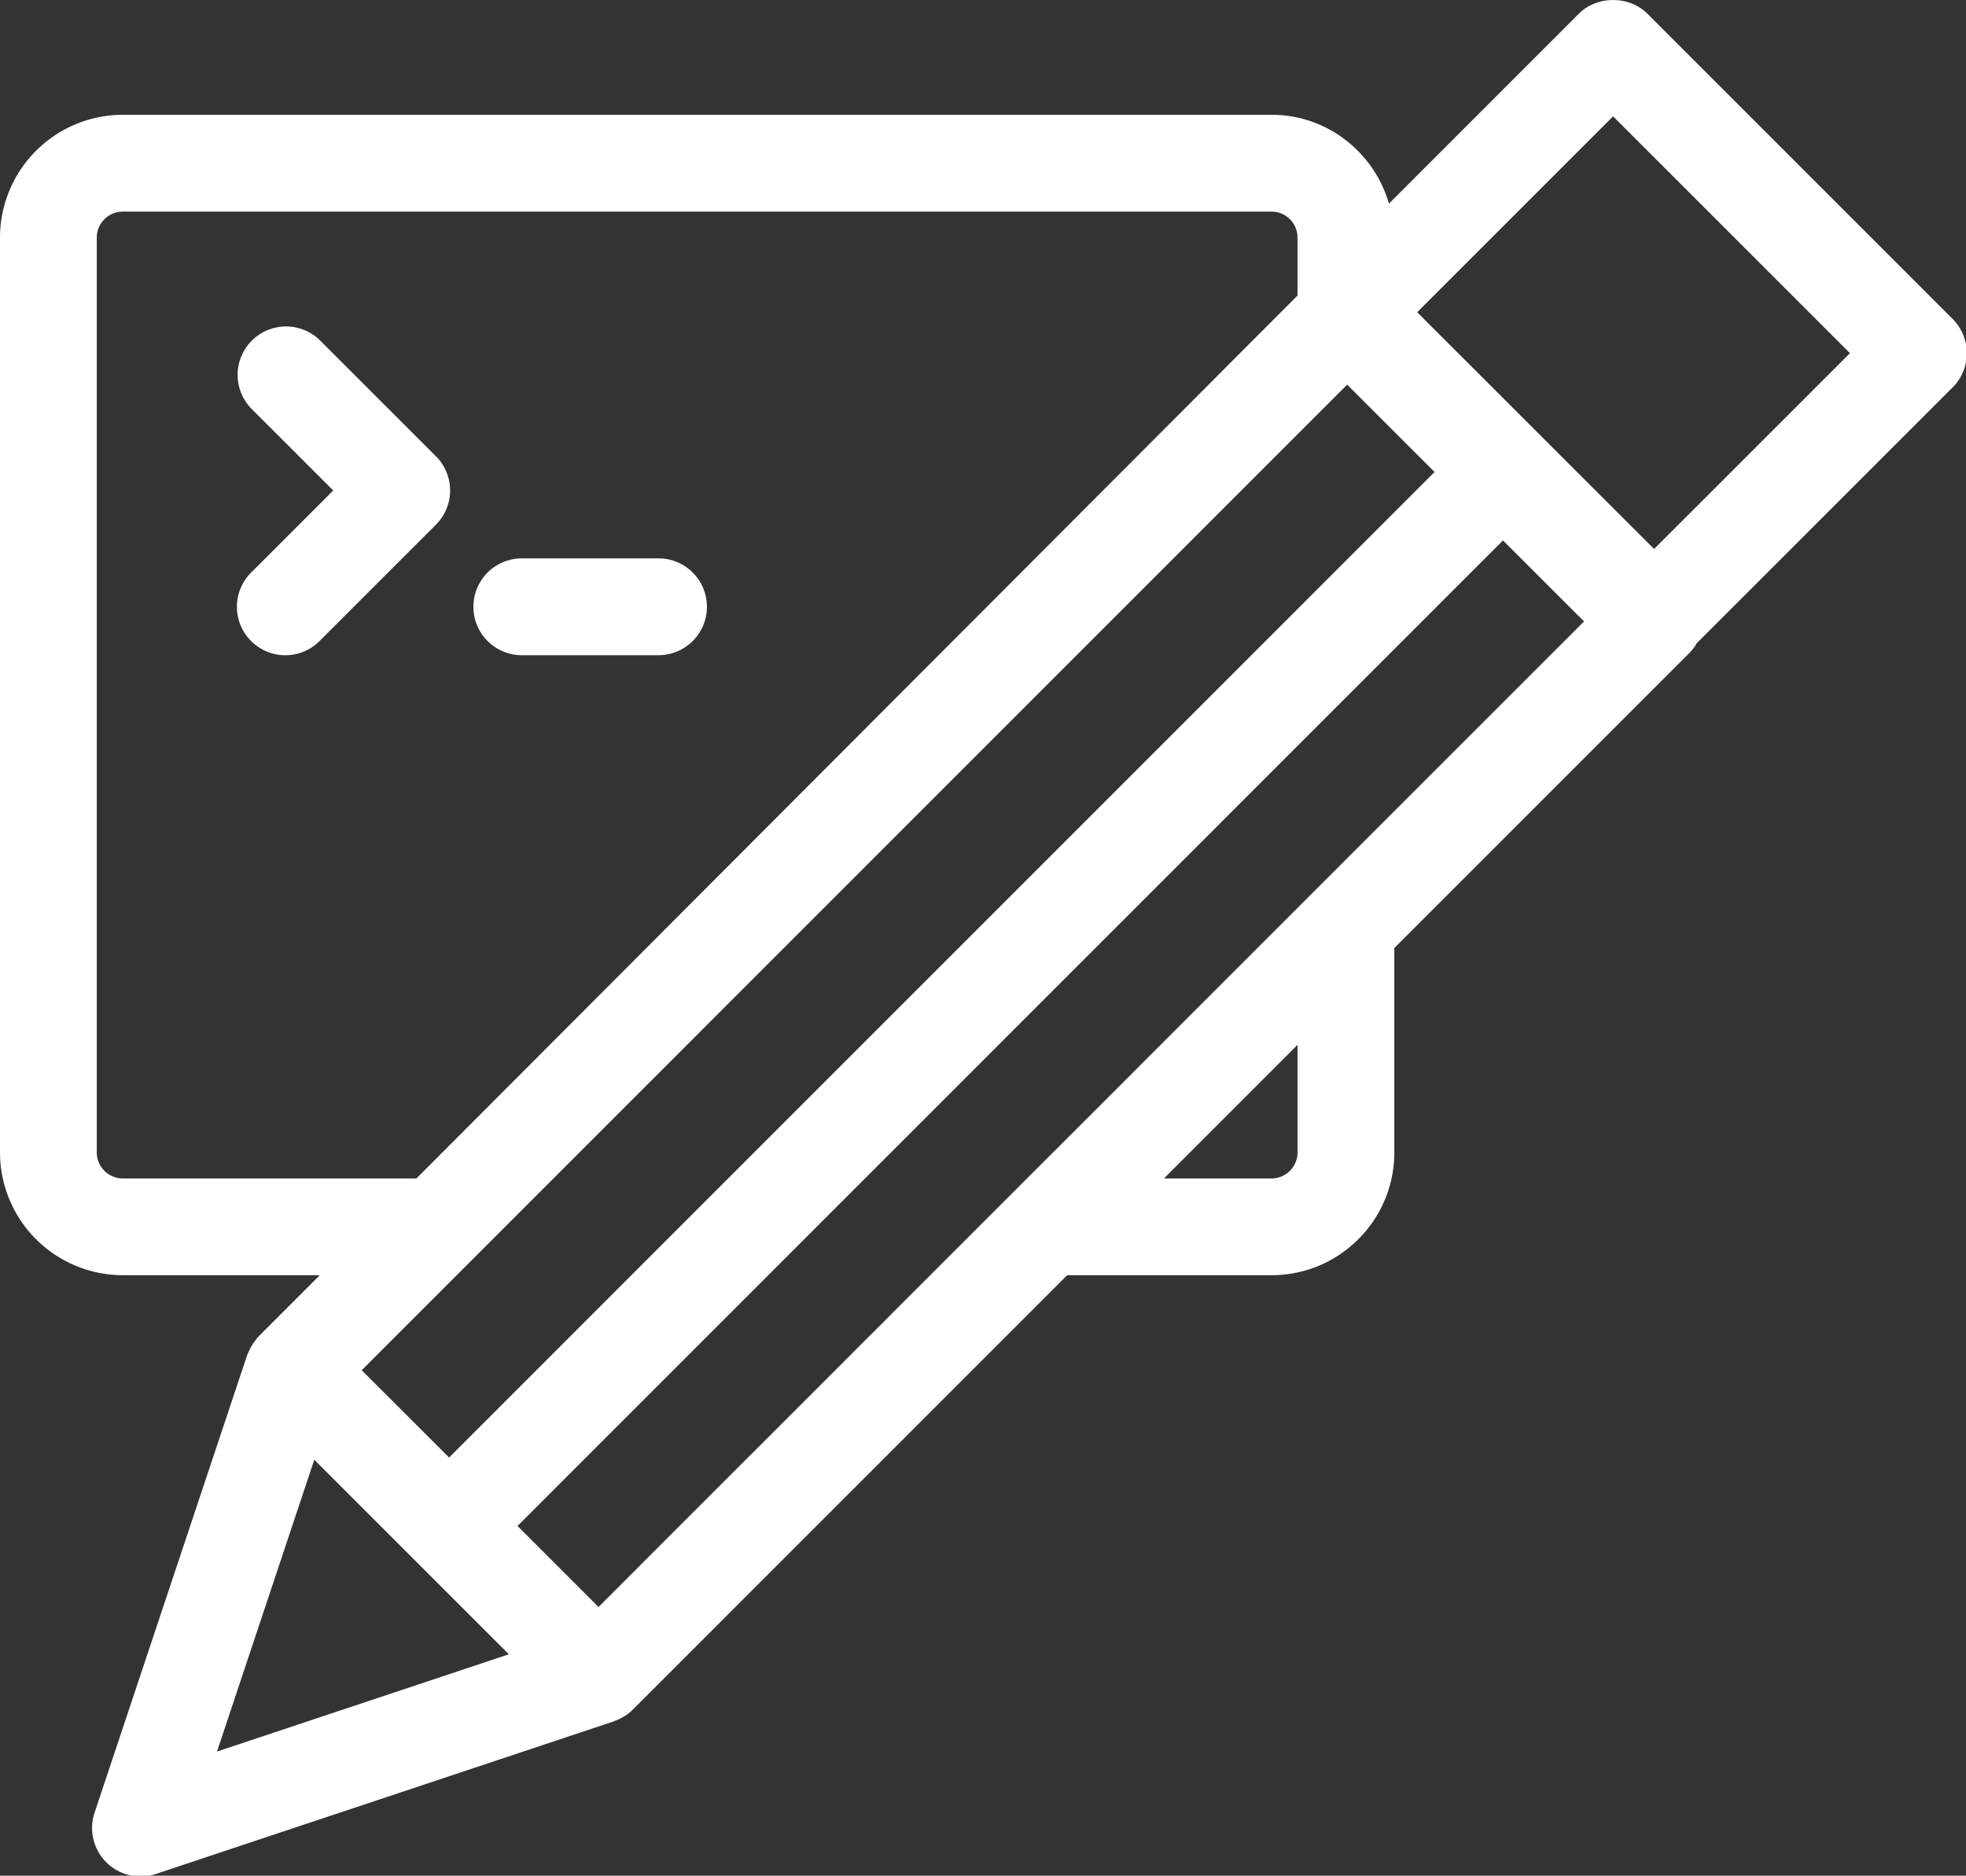 <?xml version="1.0" encoding="UTF-8" standalone="no"?>
<svg
   xmlns:dc="http://purl.org/dc/elements/1.1/"
   xmlns:cc="http://creativecommons.org/ns#"
   xmlns:rdf="http://www.w3.org/1999/02/22-rdf-syntax-ns#"
   xmlns:svg="http://www.w3.org/2000/svg"
   xmlns="http://www.w3.org/2000/svg"
   xmlns:sodipodi="http://sodipodi.sourceforge.net/DTD/sodipodi-0.dtd"
   xmlns:inkscape="http://www.inkscape.org/namespaces/inkscape"
   data-v-fde0c5aa=""
   viewBox="0 0 38.584 36.818"
   class="iconLeft"
   version="1.1"
   id="svg31"
   sodipodi:docname="default.svg"
   width="38.584"
   height="36.818"
   inkscape:version="1.0.1 (c497b03c, 2020-09-10)">
  <rect x="0" y="0" width="38.584" height="36.818" fill="#333333" stroke="none"/>
  <sodipodi:namedview
     pagecolor="#ffffff"
     bordercolor="#666666"
     borderopacity="1"
     objecttolerance="10"
     gridtolerance="10"
     guidetolerance="10"
     inkscape:pageopacity="0"
     inkscape:pageshadow="2"
     inkscape:window-width="1920"
     inkscape:window-height="1027"
     id="namedview33"
     showgrid="false"
     inkscape:zoom="2.9633333"
     inkscape:cx="110"
     inkscape:cy="45.405389"
     inkscape:window-x="1536"
     inkscape:window-y="65"
     inkscape:window-maximized="0"
     inkscape:current-layer="svg31"
     inkscape:document-rotation="0" />
  <!---->
  <defs
     data-v-fde0c5aa=""
     id="defs15">
    <linearGradient
       data-v-fde0c5aa=""
       id="e475aea0-2867-4828-a69f-259c72d1fc33"
       x1="0"
       y1="0"
       x2="300"
       y2="0"
       gradientUnits="userSpaceOnUse"
       gradientTransform="matrix(0.744,0,0,0.13,-1.5075684e-6,-7.190799e-6)">
      <stop
         data-v-fde0c5aa=""
         offset="0%"
         stop-color="#783192"
         stop-opacity="1"
         id="stop10" />
      <stop
         data-v-fde0c5aa=""
         offset="100%"
         stop-color="#59BCC8"
         stop-opacity="1"
         id="stop12" />
    </linearGradient>
  </defs>
  <defs
     data-v-fde0c5aa=""
     id="defs19">
    <!---->
  </defs>
  <defs
     data-v-fde0c5aa=""
     id="defs24">
    <!---->
  </defs>
  <g
     data-v-fde0c5aa=""
     id="8901d0c1-8921-4e3c-ac5e-523dd3baea14"
     stroke="none"
     fill="#ffffff"
     transform="matrix(0.386,0,0,0.386,0,-0.883)">
    <path
       d="M 99.279,18.508 83.756,2.982 c -0.923,-0.924 -2.558,-0.924 -3.48,0 L 70.62,12.641 C 69.864,10.041 67.49,8.125 64.652,8.125 H 6.243 A 6.252,6.252 0 0 0 0,14.37 v 46.522 a 6.25,6.25 0 0 0 6.243,6.243 h 10.016 l -3.005,3.006 c -0.01,0.009 -0.019,0.021 -0.029,0.029 l -0.055,0.055 c -0.078,0.077 -0.138,0.164 -0.202,0.248 a 2.409,2.409 0 0 0 -0.209,0.32 2.42,2.42 0 0 0 -0.146,0.304 c -0.012,0.031 -0.033,0.058 -0.043,0.09 L 4.807,94.471 a 2.464,2.464 0 0 0 3.113,3.115 l 23.287,-7.762 c 0.021,-0.007 0.039,-0.021 0.061,-0.029 0.167,-0.061 0.329,-0.137 0.48,-0.232 0.01,-0.006 0.02,-0.009 0.029,-0.015 0.142,-0.093 0.274,-0.198 0.395,-0.318 L 54.26,67.136 h 10.392 c 3.442,0 6.241,-2.8 6.241,-6.243 V 50.498 L 85.902,35.487 c 0.147,-0.148 0.267,-0.317 0.37,-0.494 L 99.28,21.987 A 2.46,2.46 0 0 0 99.279,18.508 Z M 65.971,60.893 c 0,0.729 -0.592,1.321 -1.319,1.321 h -5.47 l 6.789,-6.792 z M 68.494,21.848 72.937,26.29 22.833,76.408 18.391,71.967 Z M 4.921,60.893 V 14.37 c 0,-0.729 0.592,-1.321 1.321,-1.321 h 58.409 a 1.32,1.32 0 0 1 1.319,1.321 v 2.948 L 21.174,62.214 H 6.243 A 1.323,1.323 0 0 1 4.921,60.893 Z m 6.112,30.466 4.946,-14.839 9.893,9.893 z m 55.66,-43.621 c 0,0 -0.002,0 -0.002,0.002 l -2.67,2.671 -33.59,33.597 -4.119,-4.12 50.106,-50.118 4.121,4.12 z M 84.1,30.205 72.055,18.166 82.016,8.204 94.059,20.247 Z"
       id="path26" />
    <path
       d="m 22.885,27.229 c 0,-0.652 -0.259,-1.277 -0.721,-1.74 l -5.917,-5.916 a 2.462,2.462 0 0 0 -3.48,3.482 l 4.176,4.174 -4.176,4.176 a 2.459,2.459 0 0 0 0,3.48 2.455,2.455 0 0 0 3.48,0.001 l 5.917,-5.916 a 2.464,2.464 0 0 0 0.721,-1.741 z m 3.597,8.377 h 7.048 a 2.462,2.462 0 0 0 0,-4.923 h -7.048 a 2.462,2.462 0 0 0 0,4.923 z"
       id="path28" />
  </g>
  <!---->
</svg>
